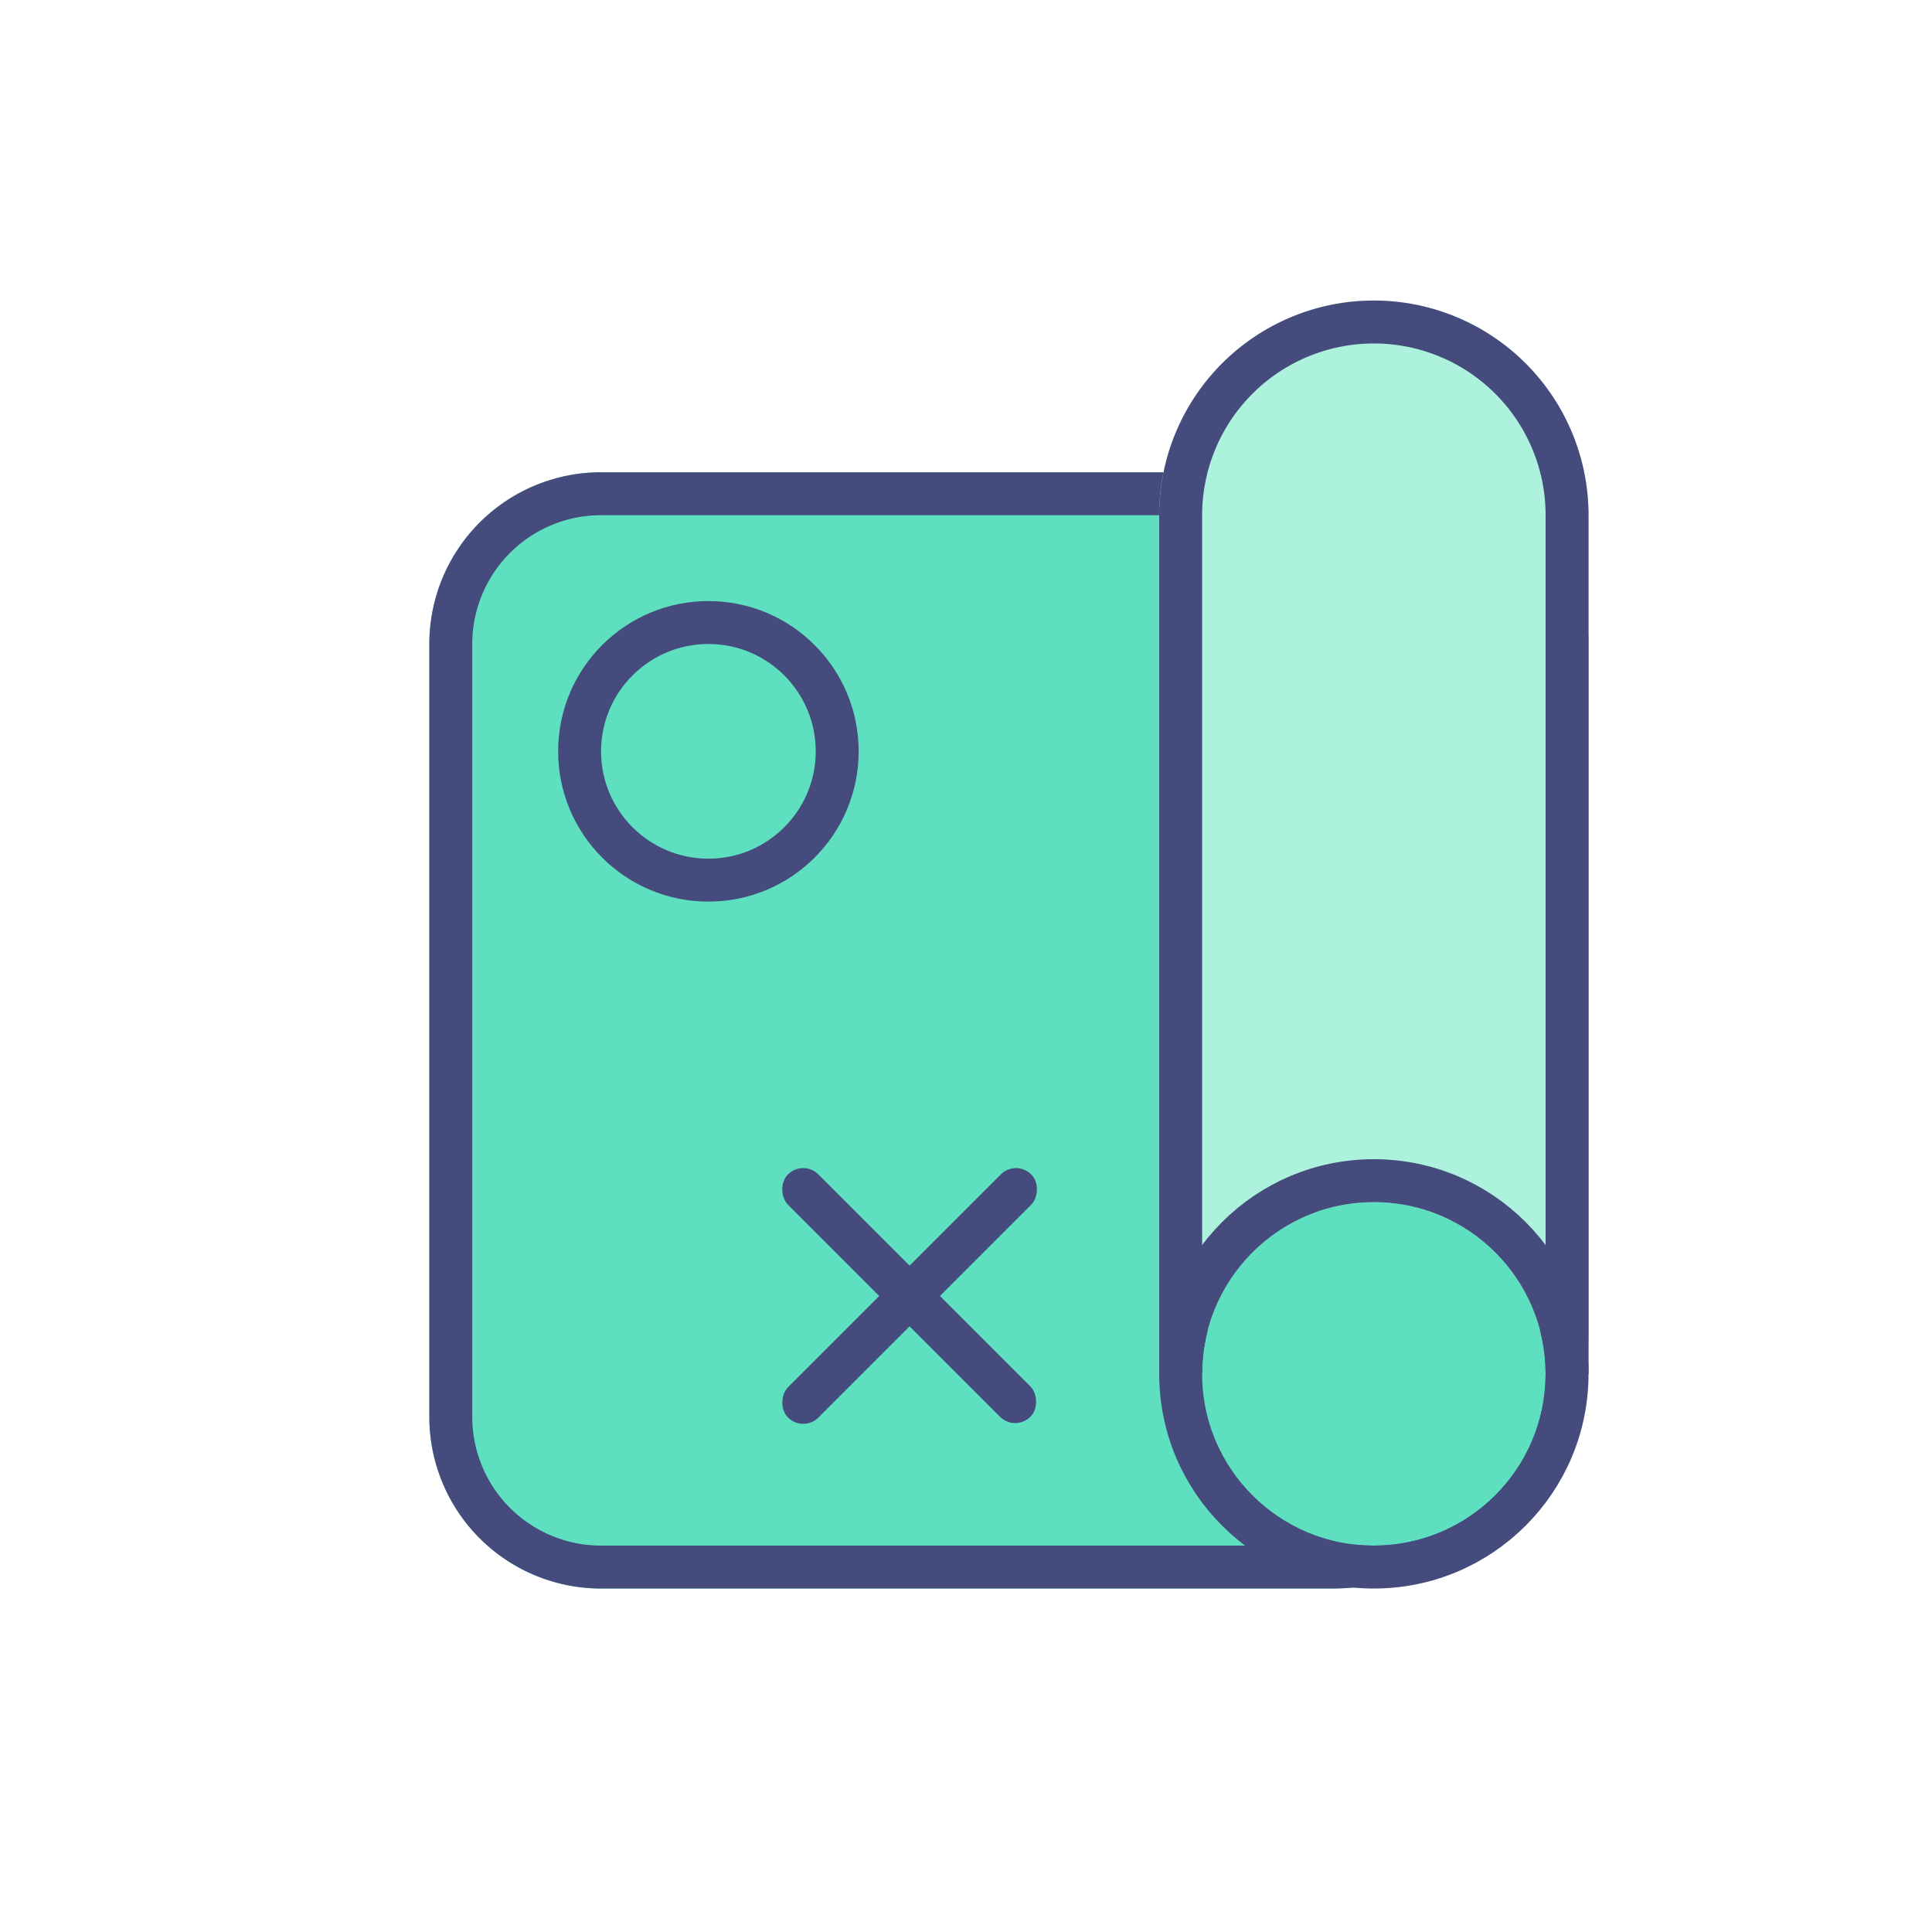 <svg width="45" height="45" xmlns="http://www.w3.org/2000/svg" xmlns:xlink="http://www.w3.org/1999/xlink"><defs><path d="M4 4h19a4 4 0 0 1 4 4v16a6 6 0 0 1-6 6H4a4 4 0 0 1-4-4V8a4 4 0 0 1 4-4z" id="a"/><path d="M17 5a5 5 0 0 1 10 0v20H17V5z" id="b"/><circle id="c" cx="22" cy="25" r="4"/></defs><g fill="none" fill-rule="evenodd"><path fill="none" d="M0 0h45v45H0z" fill-opacity="0"/><g transform="translate(10 7)"><use fill="#5EE0C0" xlink:href="#a"/><path stroke="#464B7D" d="M4 4.5A3.5 3.5 0 0 0 .5 8v18A3.5 3.5 0 0 0 4 29.5h17a5.5 5.5 0 0 0 5.5-5.5V8A3.5 3.5 0 0 0 23 4.5H4z"/><g transform="translate(8 20)" fill="#464B7D"><rect transform="rotate(45 3.186 3.186)" x="2.686" y="-.82" width="1" height="8.01" rx=".5"/><rect transform="scale(-1 1) rotate(45 0 -4.493)" x="2.677" y="-.816" width="1" height="7.985" rx=".5"/></g><use fill="#ADF2DD" xlink:href="#b"/><path stroke="#464B7D" d="M17.5 24.5h9V5a4.5 4.5 0 1 0-9 0v19.5z"/><g><use fill="#5EE0C0" xlink:href="#c"/><circle stroke="#464B7D" cx="22" cy="25" r="4.5"/></g><circle stroke="#464B7D" cx="6.5" cy="10.5" r="3"/></g></g></svg>
